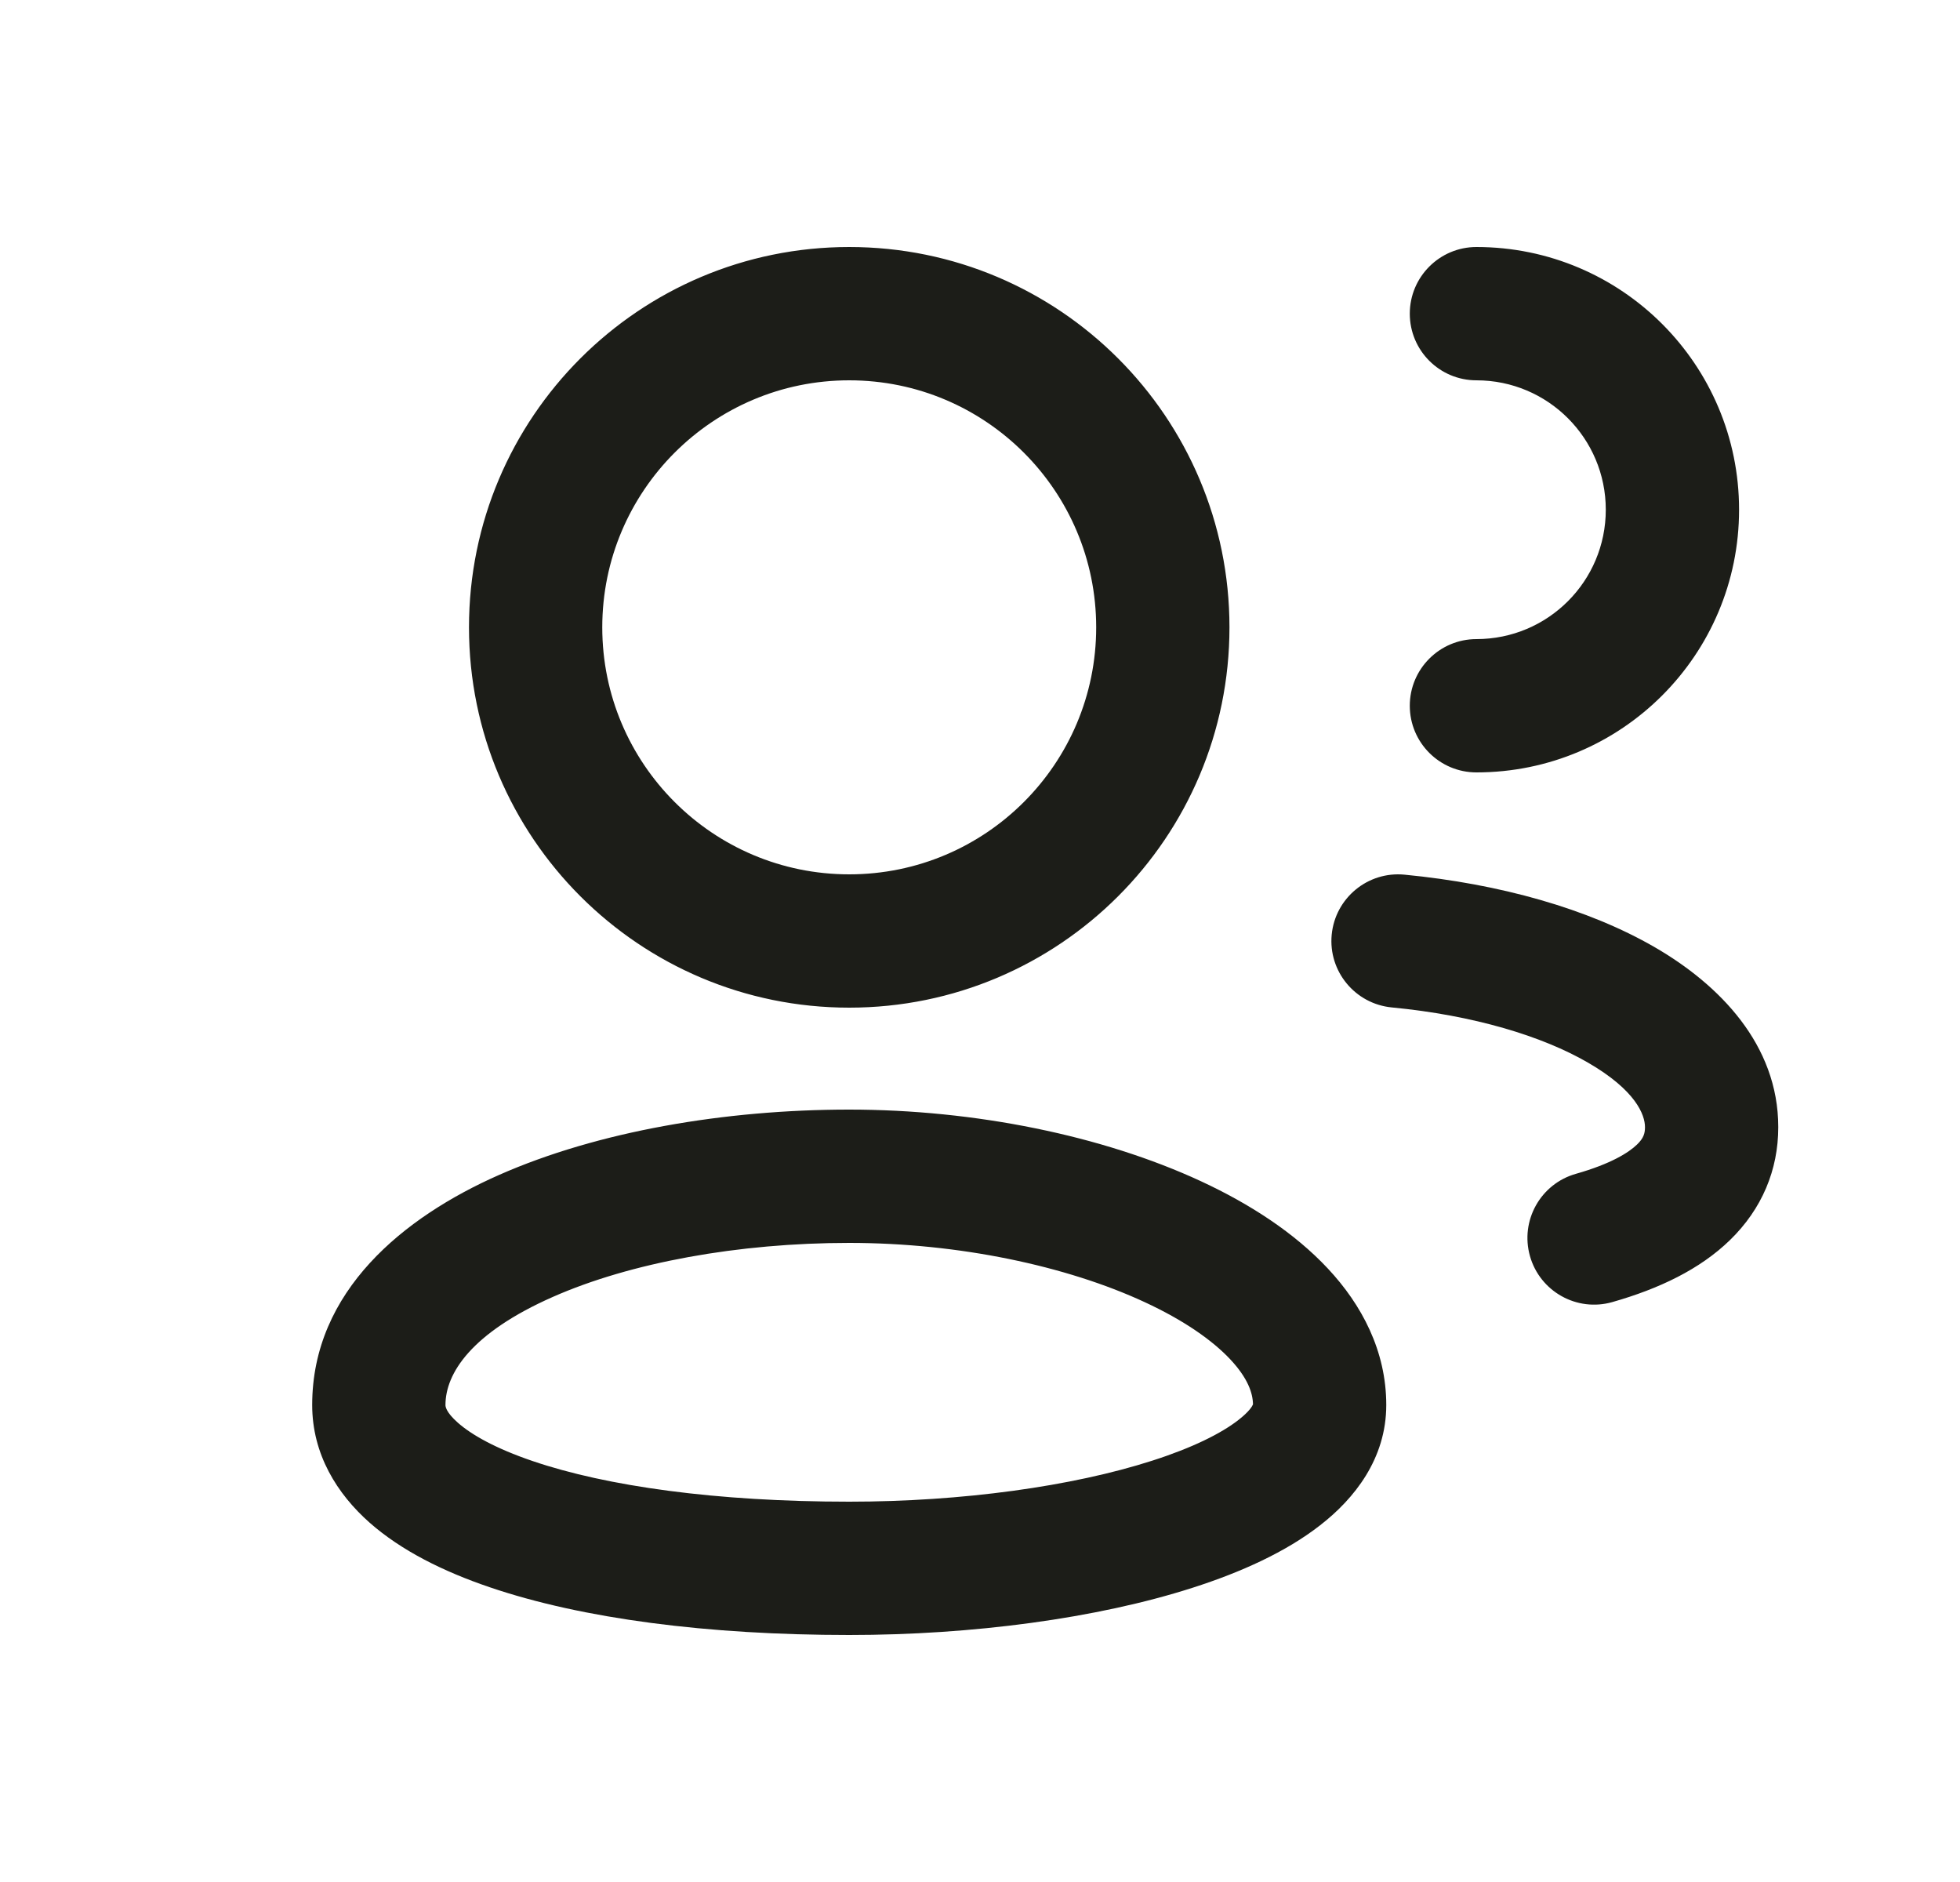 <svg width="25" height="24" viewBox="0 0 25 24" fill="none" xmlns="http://www.w3.org/2000/svg">
<path fill-rule="evenodd" clip-rule="evenodd" d="M7.682 8C7.682 6.261 9.093 4.85 10.832 4.85C12.572 4.85 13.982 6.261 13.982 8C13.982 9.74 12.572 11.15 10.832 11.15C9.093 11.15 7.682 9.74 7.682 8ZM10.832 3.15C8.154 3.15 5.982 5.322 5.982 8C5.982 10.679 8.154 12.85 10.832 12.85C13.511 12.85 15.682 10.679 15.682 8C15.682 5.322 13.511 3.15 10.832 3.15ZM5.682 17.917C5.682 17.514 6.011 16.998 7.051 16.539C8.04 16.102 9.417 15.85 10.832 15.85C12.228 15.85 13.603 16.143 14.6 16.605C15.099 16.836 15.465 17.092 15.695 17.338C15.917 17.576 15.98 17.766 15.982 17.909C15.974 17.93 15.938 17.998 15.795 18.109C15.577 18.279 15.212 18.462 14.697 18.627C13.677 18.955 12.269 19.15 10.832 19.15C9.134 19.15 7.736 18.953 6.794 18.632C6.32 18.471 6.013 18.296 5.84 18.143C5.681 18.003 5.682 17.929 5.682 17.918L5.682 17.917ZM15.984 17.901C15.985 17.901 15.984 17.903 15.983 17.907C15.983 17.903 15.984 17.901 15.984 17.901ZM10.832 14.15C9.248 14.15 7.625 14.427 6.364 14.984C5.154 15.518 3.982 16.461 3.982 17.917C3.982 18.546 4.3 19.051 4.715 19.418C5.12 19.775 5.657 20.041 6.246 20.241C7.429 20.644 9.031 20.85 10.832 20.85C12.396 20.85 13.988 20.641 15.217 20.246C15.828 20.05 16.401 19.792 16.838 19.451C17.273 19.114 17.682 18.604 17.682 17.917C17.682 17.227 17.369 16.639 16.938 16.178C16.512 15.722 15.941 15.352 15.315 15.062C14.062 14.482 12.437 14.15 10.832 14.15ZM16.986 11.919C17.031 11.452 17.447 11.109 17.914 11.154C19.128 11.271 20.255 11.587 21.106 12.079C21.93 12.556 22.682 13.32 22.682 14.374C22.682 14.92 22.474 15.417 22.067 15.813C21.684 16.186 21.162 16.435 20.564 16.605C20.113 16.733 19.643 16.47 19.515 16.019C19.387 15.567 19.649 15.097 20.101 14.969C20.548 14.842 20.775 14.698 20.881 14.595C20.964 14.515 20.982 14.454 20.982 14.374C20.982 14.217 20.865 13.904 20.255 13.551C19.671 13.213 18.798 12.947 17.751 12.847C17.284 12.801 16.941 12.386 16.986 11.919ZM18.832 3.15C18.363 3.15 17.982 3.531 17.982 4C17.982 4.47 18.363 4.85 18.832 4.85C19.744 4.85 20.482 5.589 20.482 6.5C20.482 7.412 19.744 8.15 18.832 8.15C18.363 8.15 17.982 8.531 17.982 9C17.982 9.47 18.363 9.85 18.832 9.85C20.683 9.85 22.182 8.351 22.182 6.5C22.182 4.65 20.683 3.15 18.832 3.15Z" fill="#1C1D18"/>
</svg>
